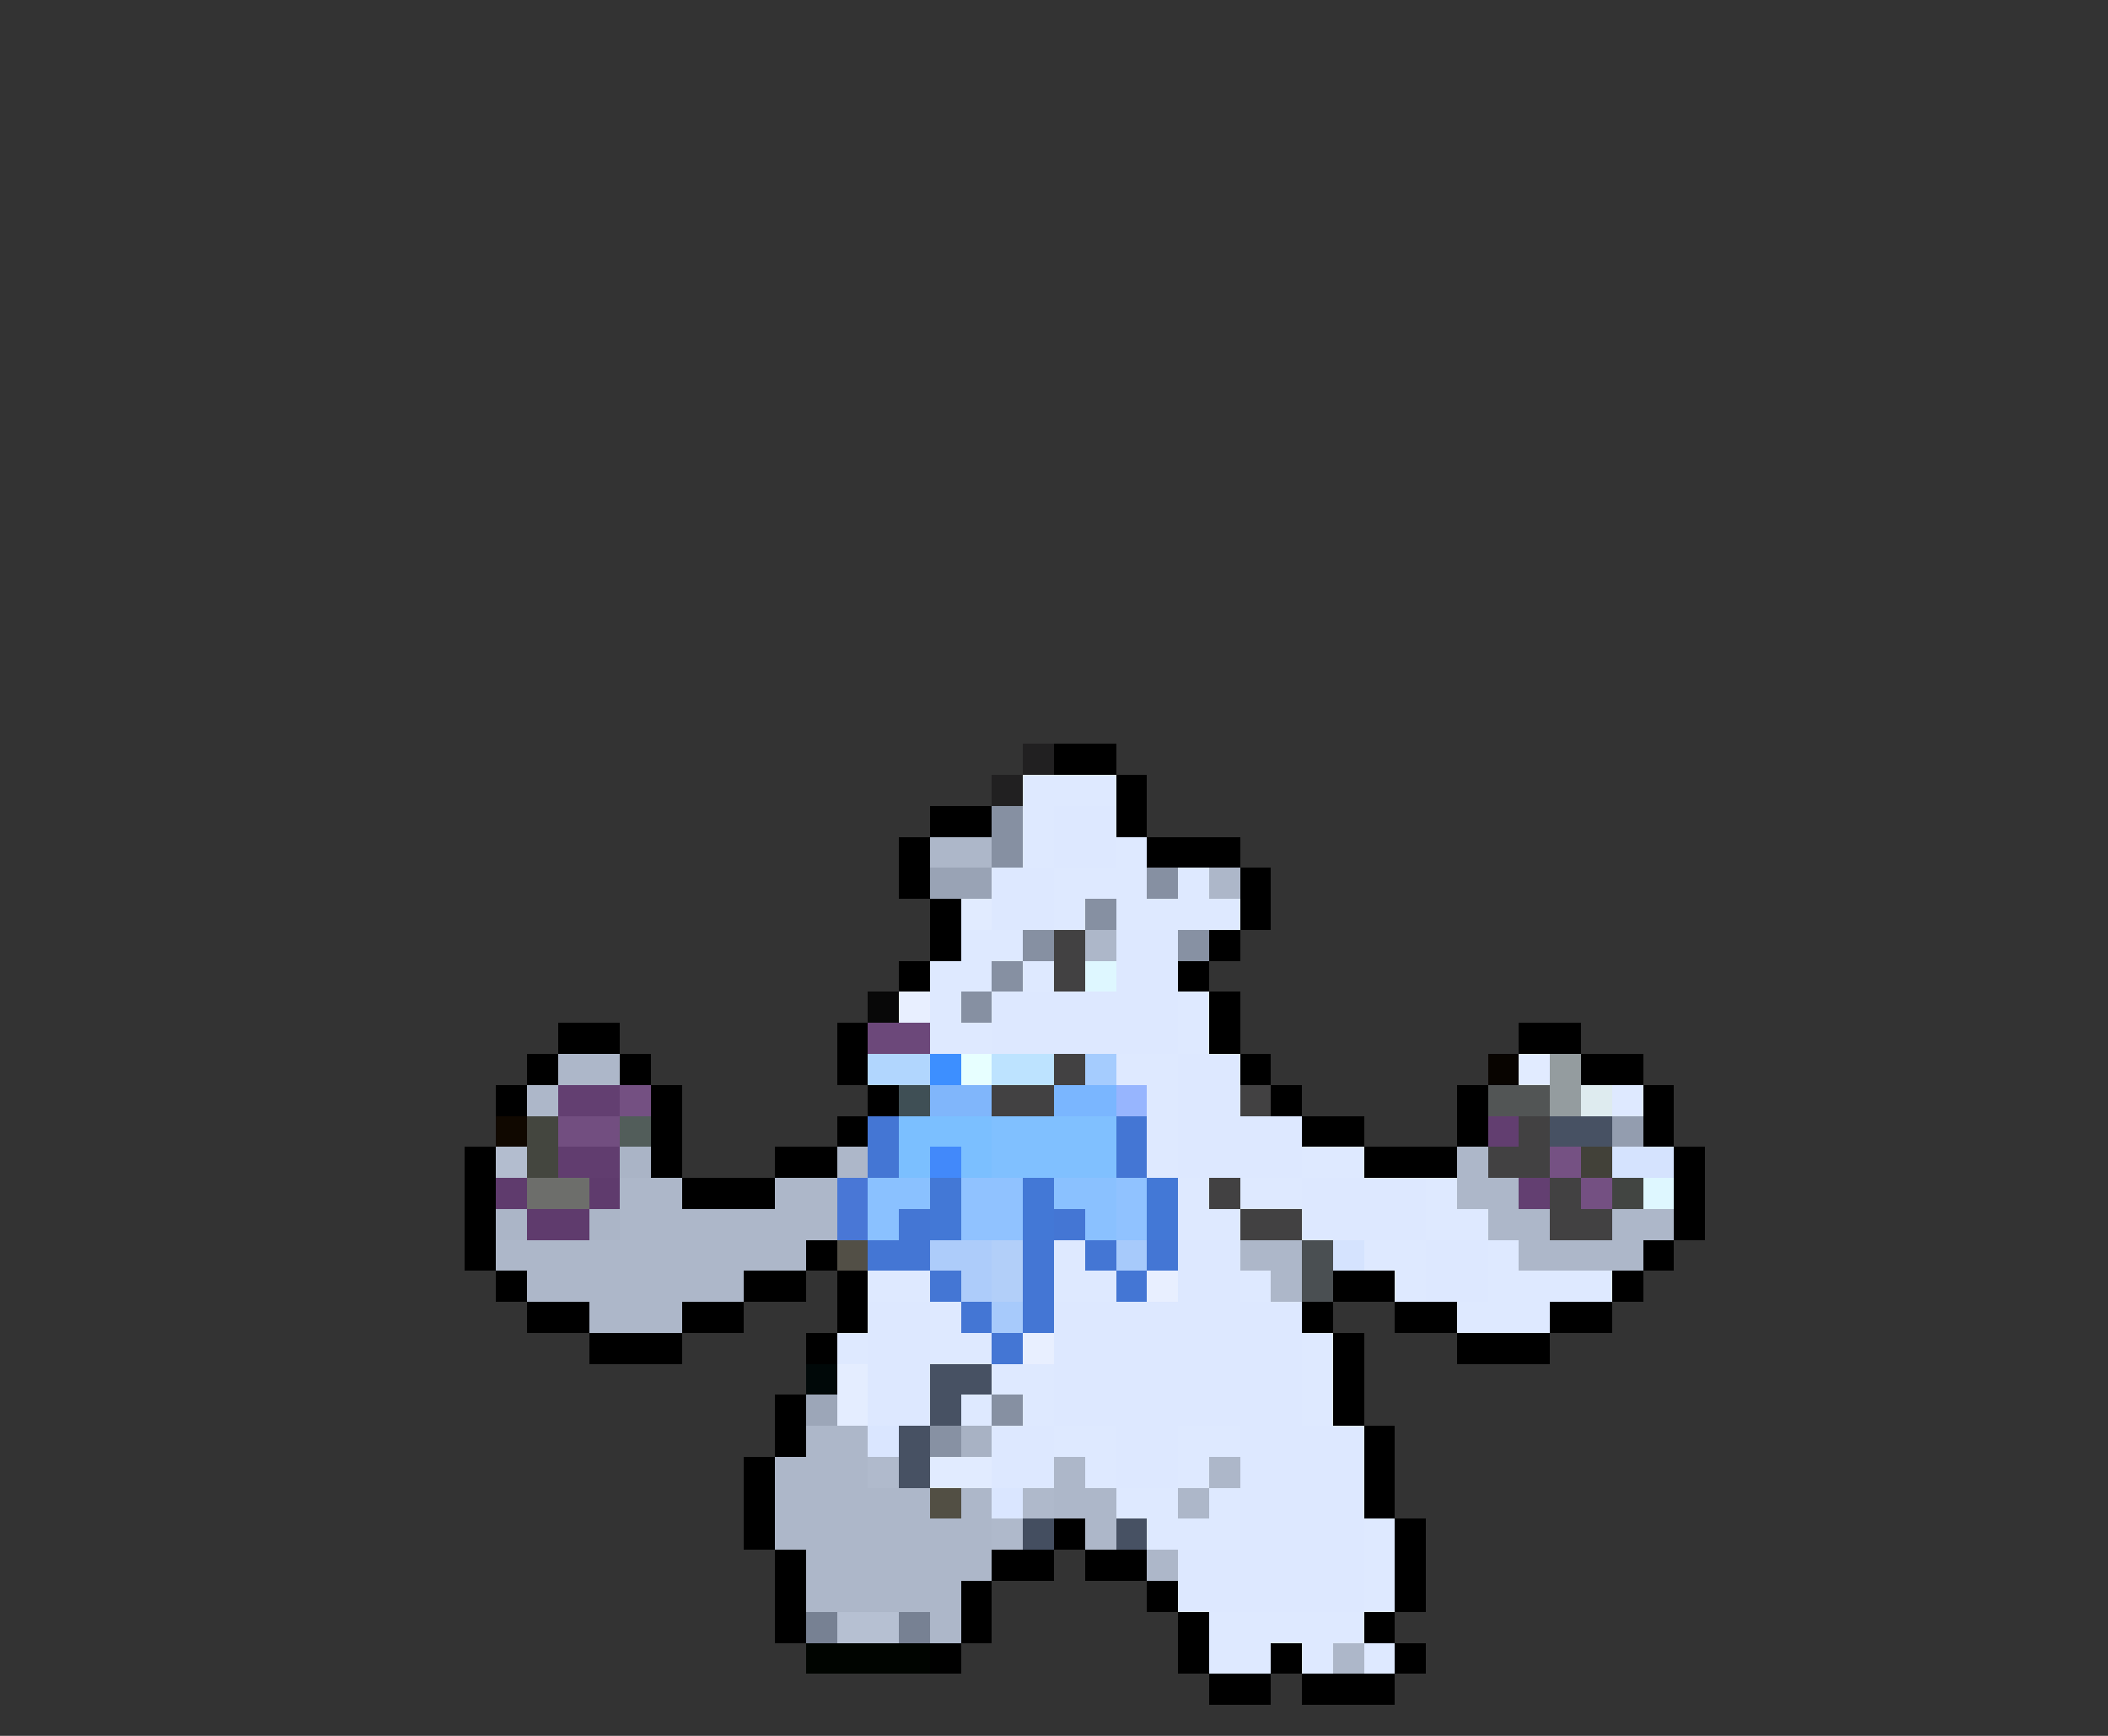 <svg xmlns="http://www.w3.org/2000/svg" viewBox="0 -0.5 68 56" shape-rendering="crispEdges">
<rect x="0" y="-0.5" width="68" height="56" fill="#333333" stroke="none"/>
<path stroke="#212021" d="M33 24h1M32 25h1" />
<path stroke="#000000" d="M34 24h2M36 25h1M30 26h2M36 26h1M29 27h1M37 27h3M29 28h1M40 28h1M30 29h1M40 29h1M30 30h1M39 30h1M29 31h1M38 31h1M39 32h1M18 33h2M27 33h1M39 33h1M49 33h2M17 34h1M20 34h1M27 34h1M40 34h1M51 34h2M16 35h1M21 35h1M28 35h1M41 35h1M47 35h1M53 35h1M21 36h1M27 36h1M42 36h2M47 36h1M53 36h1M15 37h1M21 37h1M25 37h2M44 37h3M54 37h1M15 38h1M22 38h3M54 38h1M15 39h1M54 39h1M15 40h1M26 40h1M53 40h1M16 41h1M24 41h2M27 41h1M43 41h2M52 41h1M17 42h2M22 42h2M27 42h1M42 42h1M45 42h2M50 42h2M19 43h3M26 43h1M43 43h1M47 43h3M43 44h1M25 45h1M43 45h1M25 46h1M44 46h1M24 47h1M44 47h1M24 48h1M44 48h1M24 49h1M34 49h1M45 49h1M25 50h1M32 50h2M35 50h2M45 50h1M25 51h1M31 51h1M37 51h1M45 51h1M25 52h1M31 52h1M38 52h1M44 52h1M30 53h1M38 53h1M41 53h1M45 53h1M39 54h2M42 54h3" />
<path stroke="#dee9ff" d="M33 25h3M33 26h1M33 27h1M36 27h1M34 28h3M38 28h1M34 29h1M36 29h4M31 30h2M30 31h2M33 31h1M30 32h1M38 32h1M30 33h2M38 33h1M36 34h2M37 35h1M52 35h1M37 36h1M37 37h1M42 37h2M38 38h1M40 38h2M46 38h1M38 39h2M46 39h2M34 40h1M44 40h2M48 40h1M28 41h2M34 41h2M40 41h1M45 41h1M48 41h4M30 42h1M47 42h3M27 43h1M30 43h2M42 43h1M32 44h2M42 44h1M31 45h1M33 45h1M42 45h1M34 46h2M38 46h2M35 47h1M38 47h1M36 48h2M39 48h1M37 49h3M44 49h1M44 50h1M44 51h1M39 52h5M39 53h2M42 53h1M44 53h1" />
<path stroke="#8690a2" d="M32 26h1M32 27h1M37 28h1M35 29h1M33 30h1M32 31h1M31 32h1M32 45h1" />
<path stroke="#dde8ff" d="M34 26h2M34 27h2M32 28h2M32 29h2M36 30h2M36 31h2M32 32h6M32 33h6M38 34h2M38 35h2M38 36h4M38 37h4M42 38h4M42 39h4M38 40h2M46 40h2M38 41h2M46 41h2M28 42h2M34 42h8M28 43h2M34 43h8M28 44h2M34 44h8M28 45h2M34 45h8M32 46h2M36 46h2M40 46h4M32 47h2M36 47h2M40 47h4M40 48h4M40 49h4M38 50h6M38 51h6" />
<path stroke="#adb7c9" d="M30 27h2M39 28h1M35 30h1M18 34h2M17 35h1M27 37h1M47 37h1M20 38h2M25 38h2M47 38h2M20 39h7M48 39h2M52 39h2M16 40h10M40 40h2M49 40h4M17 41h7M41 41h1M19 42h3M26 46h2M25 47h3M34 47h1M39 47h1M25 48h5M31 48h1M34 48h2M38 48h1M25 49h7M35 49h1M26 50h6M37 50h1M26 51h5M30 52h1M43 53h1" />
<path stroke="#99a3b5" d="M30 28h2" />
<path stroke="#e1ebff" d="M31 29h1M49 34h1M30 47h2" />
<path stroke="#424142" d="M34 30h1M34 31h1M34 34h1M32 35h2M40 35h1M49 36h1M48 37h2M39 38h1M50 38h1M40 39h2M50 39h2" />
<path stroke="#8791a3" d="M38 30h1M30 46h1" />
<path stroke="#def7ff" d="M35 31h1M53 38h1" />
<path stroke="#080808" d="M28 32h1" />
<path stroke="#e8efff" d="M29 32h1M37 41h1M33 43h1" />
<path stroke="#6c487a" d="M28 33h2" />
<path stroke="#b1d6fe" d="M28 34h2" />
<path stroke="#3d8fff" d="M30 34h1" />
<path stroke="#e7ffff" d="M31 34h1" />
<path stroke="#bde3ff" d="M32 34h2" />
<path stroke="#a5ccfe" d="M35 34h1" />
<path stroke="#080400" d="M48 34h1" />
<path stroke="#949c9f" d="M50 34h1M50 35h1" />
<path stroke="#633f71" d="M18 35h2M49 38h1" />
<path stroke="#745082" d="M20 35h1M51 38h1" />
<path stroke="#3f4f55" d="M29 35h1" />
<path stroke="#80b6fb" d="M30 35h2" />
<path stroke="#7ab6ff" d="M34 35h2" />
<path stroke="#97b5fe" d="M36 35h1" />
<path stroke="#525555" d="M48 35h2" />
<path stroke="#deebef" d="M51 35h1" />
<path stroke="#100800" d="M16 36h1" />
<path stroke="#44463f" d="M17 36h1M17 37h1" />
<path stroke="#724e80" d="M18 36h2" />
<path stroke="#525d5a" d="M20 36h1" />
<path stroke="#4476d4" d="M28 36h1M36 36h1M28 37h1M36 37h1M29 39h1M34 39h1M28 40h2M33 40h1M35 40h1M37 40h1M30 41h1M33 41h1M36 41h1M31 42h1M33 42h1M32 43h1" />
<path stroke="#7bbfff" d="M29 36h3M29 37h1M31 37h1" />
<path stroke="#80c0ff" d="M32 36h4M32 37h4" />
<path stroke="#623e70" d="M48 36h1" />
<path stroke="#475163" d="M50 36h2M30 44h2M30 45h1M29 46h1M29 47h1M36 49h1" />
<path stroke="#939daf" d="M52 36h1" />
<path stroke="#b3bdcf" d="M16 37h1" />
<path stroke="#613d6f" d="M18 37h2" />
<path stroke="#aab4c6" d="M20 37h1" />
<path stroke="#4289fa" d="M30 37h1" />
<path stroke="#755183" d="M50 37h1" />
<path stroke="#424139" d="M51 37h1" />
<path stroke="#d5e3fe" d="M52 37h2M43 40h1" />
<path stroke="#5f3b6d" d="M16 38h1M19 38h1M17 39h2" />
<path stroke="#6d6e6b" d="M17 38h2" />
<path stroke="#4977d6" d="M27 38h1M27 39h1" />
<path stroke="#8ac1ff" d="M28 38h2M34 38h2M28 39h1M35 39h1" />
<path stroke="#4378d6" d="M30 38h1M33 38h1M37 38h1M30 39h1M33 39h1M37 39h1" />
<path stroke="#90c2ff" d="M31 38h2M36 38h1M31 39h2M36 39h1" />
<path stroke="#424542" d="M52 38h1" />
<path stroke="#abb5c7" d="M16 39h1M19 39h1" />
<path stroke="#524f46" d="M27 40h1" />
<path stroke="#adccfa" d="M30 40h2M31 41h1" />
<path stroke="#b2cff9" d="M32 40h1M32 41h1" />
<path stroke="#a7cafb" d="M36 40h1M32 42h1" />
<path stroke="#4a4f52" d="M42 40h1M42 41h1" />
<path stroke="#000808" d="M26 44h1" />
<path stroke="#e4edff" d="M27 44h1M27 45h1" />
<path stroke="#9ca6b8" d="M26 45h1" />
<path stroke="#dae6ff" d="M28 46h1M32 48h1" />
<path stroke="#a8b2c4" d="M31 46h1" />
<path stroke="#b0bacc" d="M28 47h1" />
<path stroke="#524f44" d="M30 48h1" />
<path stroke="#afb9cb" d="M33 48h1M32 49h1" />
<path stroke="#444e60" d="M33 49h1" />
<path stroke="#778193" d="M26 52h1M29 52h1" />
<path stroke="#b6c0d2" d="M27 52h2" />
<path stroke="#000400" d="M26 53h4" />
</svg>
